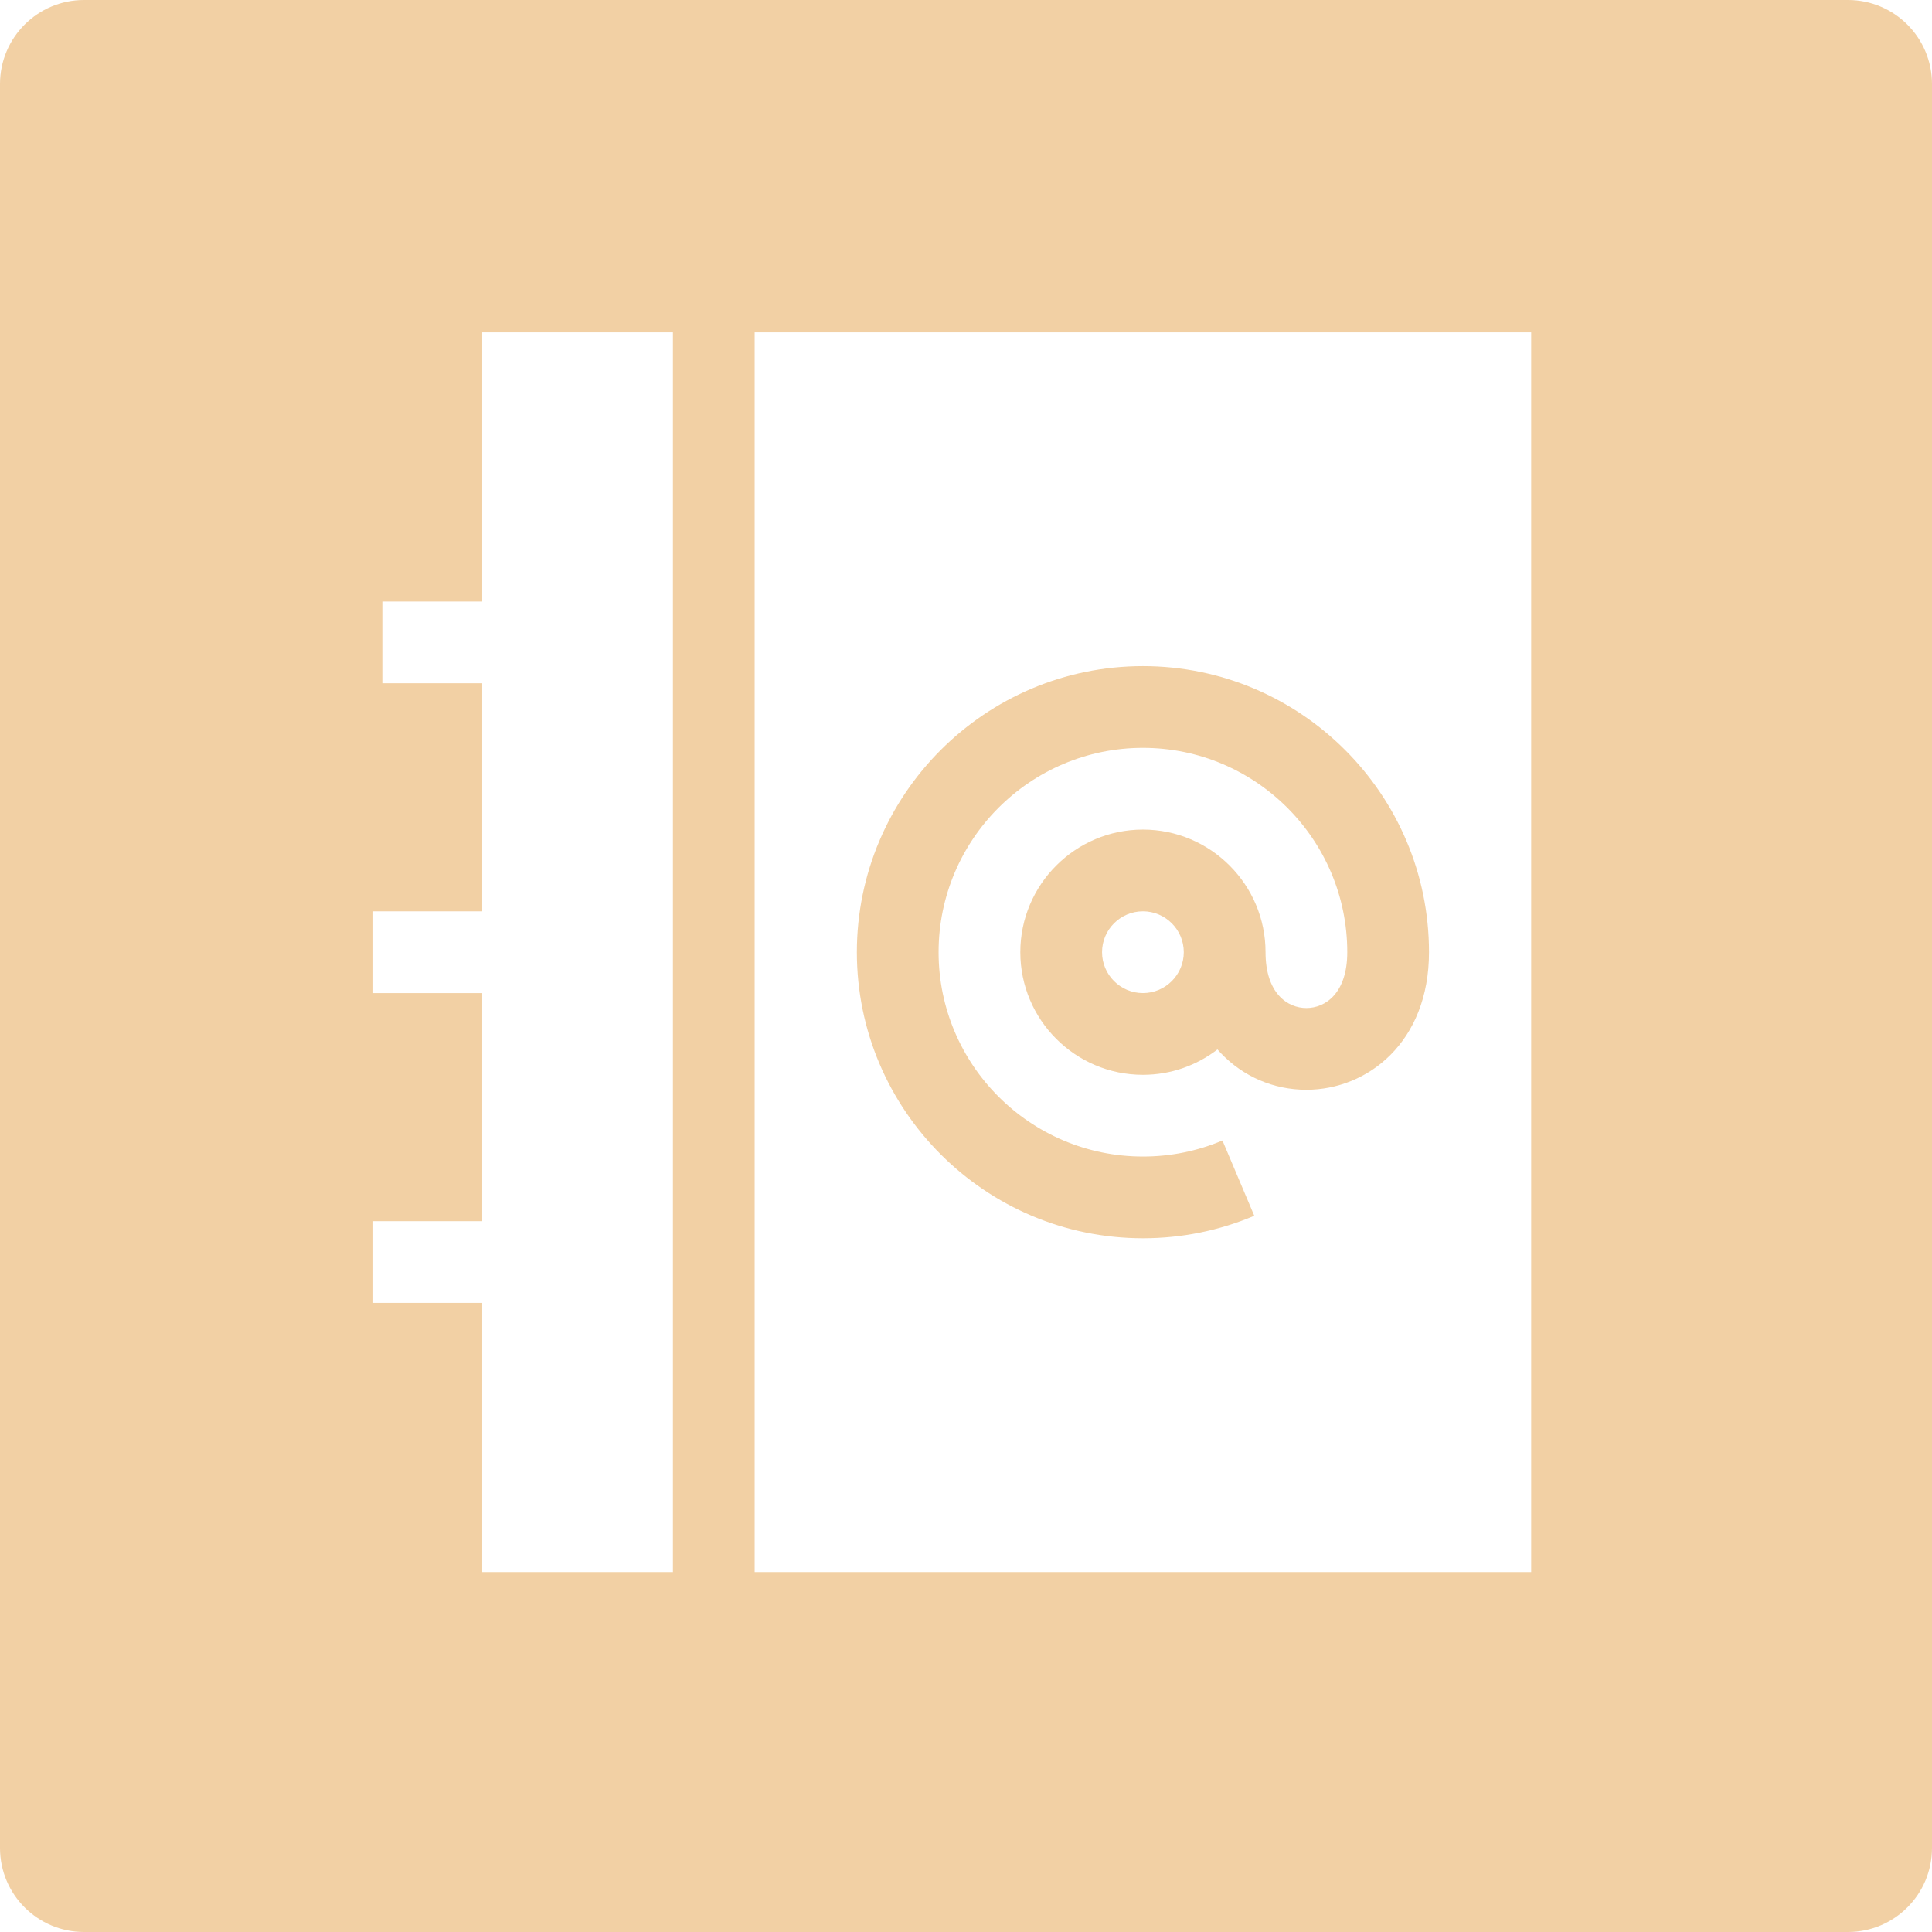 <svg width="69" height="69" viewBox="0 0 69 69" fill="none" xmlns="http://www.w3.org/2000/svg">
<path fill-rule="evenodd" clip-rule="evenodd" d="M3 0C1.343 0 0 1.343 0 3V66C0 67.657 1.343 69 3 69H66C67.657 69 69 67.657 69 66V3C69 1.343 67.657 0 66 0H3ZM39.359 34.007C39.359 33.202 40.014 32.547 40.819 32.547C41.623 32.547 42.278 33.202 42.278 34.007C42.278 34.812 41.623 35.467 40.819 35.467C40.014 35.467 39.359 34.812 39.359 34.007ZM17.222 21.483H13.655V24.402H17.222V32.547H13.329V35.467H17.222V43.613H13.329V46.532H17.222V56.145H24.033V11.87H17.222V21.483ZM26.952 56.145V11.87H54.685V56.145H26.952ZM43.593 37.603C44.4 38.452 45.489 38.92 46.657 38.92C48.833 38.92 51.036 37.232 51.036 34.007C51.036 28.373 46.453 23.79 40.819 23.79C35.185 23.79 30.602 28.373 30.602 34.007C30.602 39.641 35.185 44.224 40.819 44.224C42.197 44.224 43.536 43.954 44.796 43.421L43.659 40.732C42.76 41.112 41.804 41.305 40.819 41.305C36.795 41.305 33.521 38.031 33.521 34.007C33.521 29.983 36.795 26.709 40.819 26.709C44.843 26.709 48.117 29.983 48.117 34.007C48.117 35.478 47.33 36.001 46.657 36.001C45.984 36.001 45.198 35.478 45.198 34.007C45.198 31.593 43.233 29.628 40.819 29.628C38.404 29.628 36.44 31.593 36.44 34.007C36.44 36.422 38.404 38.386 40.819 38.386C41.82 38.386 42.742 38.048 43.481 37.48C43.518 37.523 43.556 37.564 43.593 37.603Z" fill="#F2D0A4"/>
</svg>
